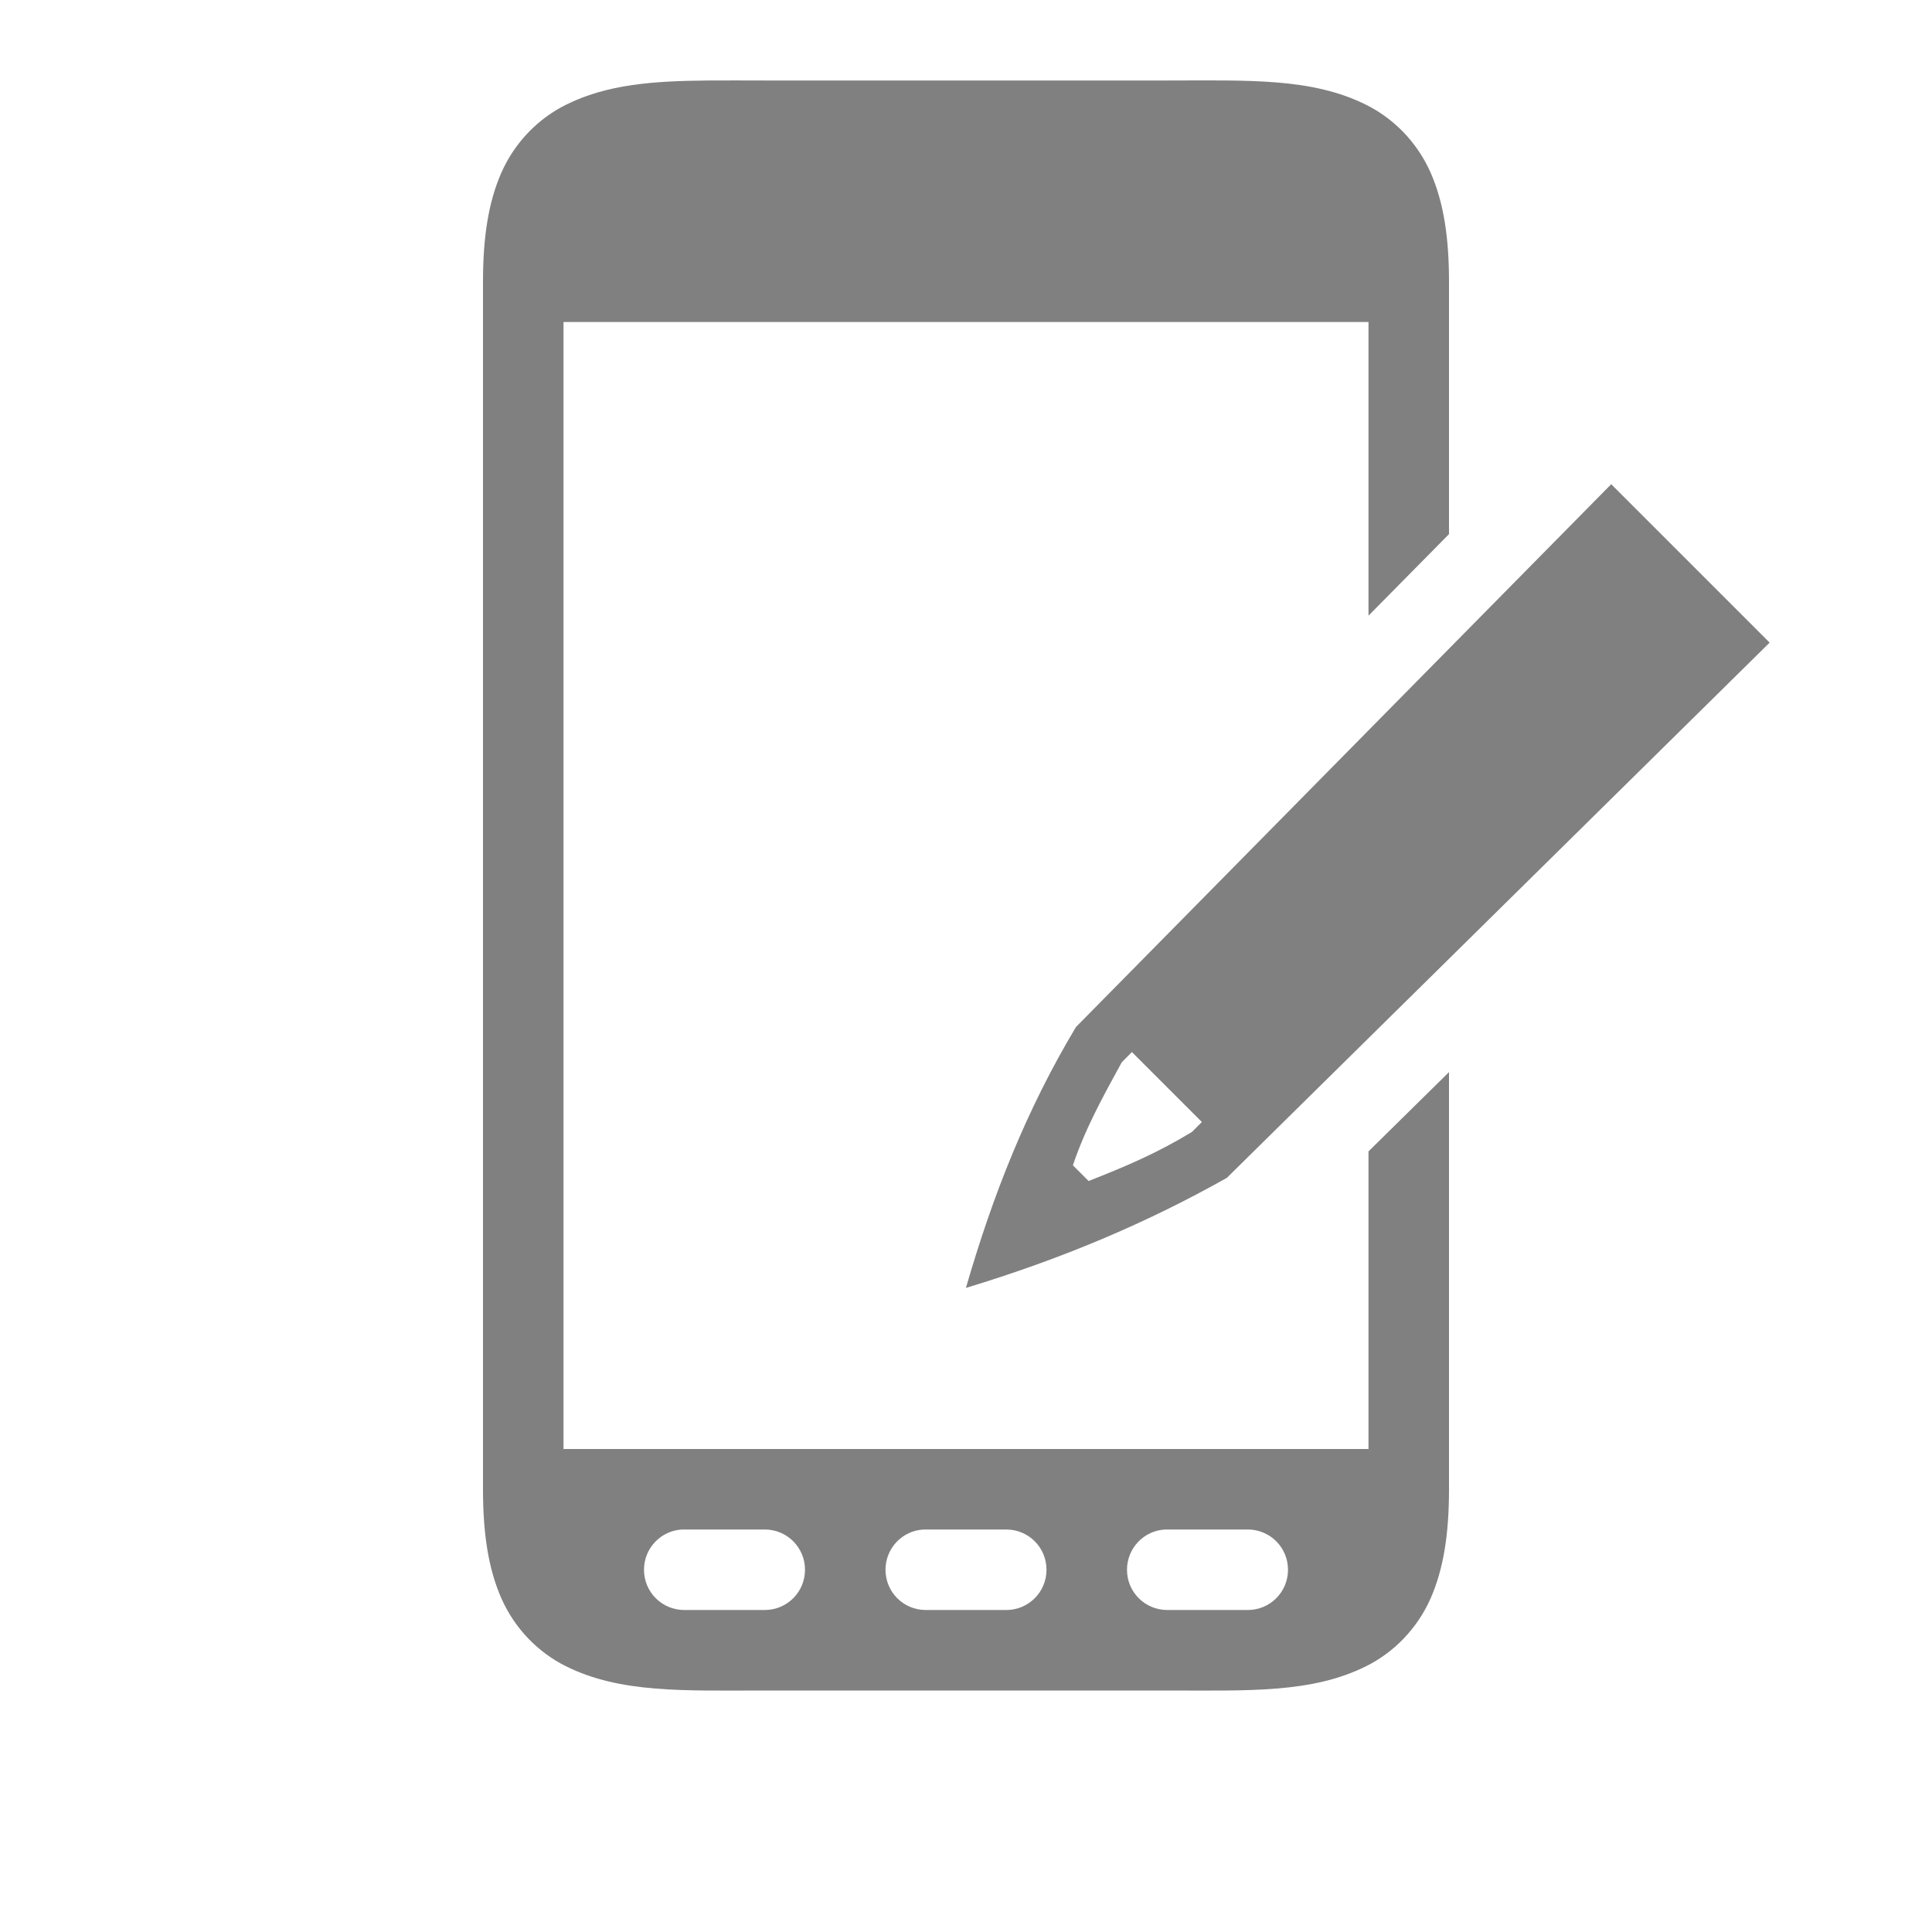 <?xml version="1.0" encoding="UTF-8" standalone="no"?>
<svg
   viewBox="0 1 24 24"
   height="24"
   width="24"
   version="1.1"
   id="svg4"
   sodipodi:docname="pda.svg"
   inkscape:version="1.2 (1:1.2.1+202207142221+cd75a1ee6d)"
   xmlns:inkscape="http://www.inkscape.org/namespaces/inkscape"
   xmlns:sodipodi="http://sodipodi.sourceforge.net/DTD/sodipodi-0.dtd"
   xmlns="http://www.w3.org/2000/svg"
   xmlns:svg="http://www.w3.org/2000/svg">
  <defs
     id="defs8" />
  <sodipodi:namedview
     id="namedview6"
     pagecolor="#ffffff"
     bordercolor="#666666"
     borderopacity="1.0"
     inkscape:pageshadow="2"
     inkscape:pageopacity="0.0"
     inkscape:pagecheckerboard="0"
     showgrid="true"
     inkscape:zoom="2.8284271"
     inkscape:cx="-28.991378"
     inkscape:cy="-69.650018"
     inkscape:window-width="1920"
     inkscape:window-height="1043"
     inkscape:window-x="0"
     inkscape:window-y="0"
     inkscape:window-maximized="1"
     inkscape:current-layer="svg4"
     inkscape:showpageshadow="2"
     inkscape:deskcolor="#d1d1d1">
    <inkscape:grid
       type="xygrid"
       id="grid6" />
    <inkscape:grid
       type="xygrid"
       id="grid823"
       dotted="true"
       spacingx="0.5"
       spacingy="0.5"
       empspacing="10" />
  </sodipodi:namedview>
  <path
     id="path860"
     style="color:#000000;fill:#808080;fill-opacity:1"
     d="M 8.787 2 C 8.11 2.006 7.537 2.048 7.027 2.303 C 6.688 2.472 6.397 2.765 6.23 3.141 C 6.064 3.516 6 3.958 6 4.5 L 6 19.5 C 6 20.042 6.064 20.484 6.23 20.859 C 6.397 21.235 6.688 21.528 7.027 21.697 C 7.706 22.037 8.5 22 9.5 22 L 14.5 22 C 15.5 22 16.294 22.037 16.973 21.697 C 17.312 21.528 17.603 21.235 17.77 20.859 C 17.936 20.484 18 20.042 18 19.5 L 18 14.318 L 17 15.303 L 17 19 L 7 19 L 7 5 L 17 5 L 17 8.648 C 17.333 8.31 17.667 7.973 18 7.635 L 18 4.5 C 18 3.958 17.936 3.516 17.77 3.141 C 17.603 2.765 17.312 2.472 16.973 2.303 C 16.294 1.963 15.5 2 14.5 2 L 9.5 2 C 9.25 2 9.013 1.998 8.787 2 z M 8.475 20 C 8.483 20 8.491 20 8.5 20 L 9.5 20 C 9.777 20 10 20.223 10 20.5 C 10 20.777 9.777 21 9.5 21 L 8.5 21 C 8.223 21 8 20.777 8 20.5 C 8 20.232 8.21 20.013 8.475 20 z M 11.475 20 C 11.483 20 11.491 20 11.5 20 L 12.5 20 C 12.777 20 13 20.223 13 20.5 C 13 20.777 12.777 21 12.5 21 L 11.5 21 C 11.223 21 11 20.777 11 20.5 C 11 20.232 11.21 20.013 11.475 20 z M 14.475 20 C 14.483 20 14.491 20 14.5 20 L 15.5 20 C 15.777 20 16 20.223 16 20.5 C 16 20.777 15.777 21 15.5 21 L 14.5 21 C 14.223 21 14 20.777 14 20.5 C 14 20.232 14.21 20.013 14.475 20 z " />
  <path
     sodipodi:nodetypes="ccccccccccccc"
     inkscape:connector-curvature="0"
     id="path4344"
     d="m 20.015,7.015 c -2.216,2.248 -4.432,4.496 -6.649,6.743 -0.614,1.025 -1.033,2.087 -1.367,3.241 1.197,-0.363 2.244,-0.806 3.241,-1.367 l 6.743,-6.649 z m -5.954,7.054 0.869,0.869 -0.124,0.124 c -0.438,0.265 -0.815,0.425 -1.283,0.609 l -0.195,-0.195 c 0.153,-0.456 0.375,-0.857 0.607,-1.28 z"
     style="font-style:normal;font-variant:normal;font-weight:normal;font-stretch:normal;font-size:15px;line-height:125%;font-family:Ubuntu;-inkscape-font-specification:Ubuntu;text-align:center;letter-spacing:0px;word-spacing:0px;writing-mode:lr-tb;text-anchor:middle;fill:#808080;fill-opacity:1;stroke:none;stroke-width:0.25" />
</svg>
